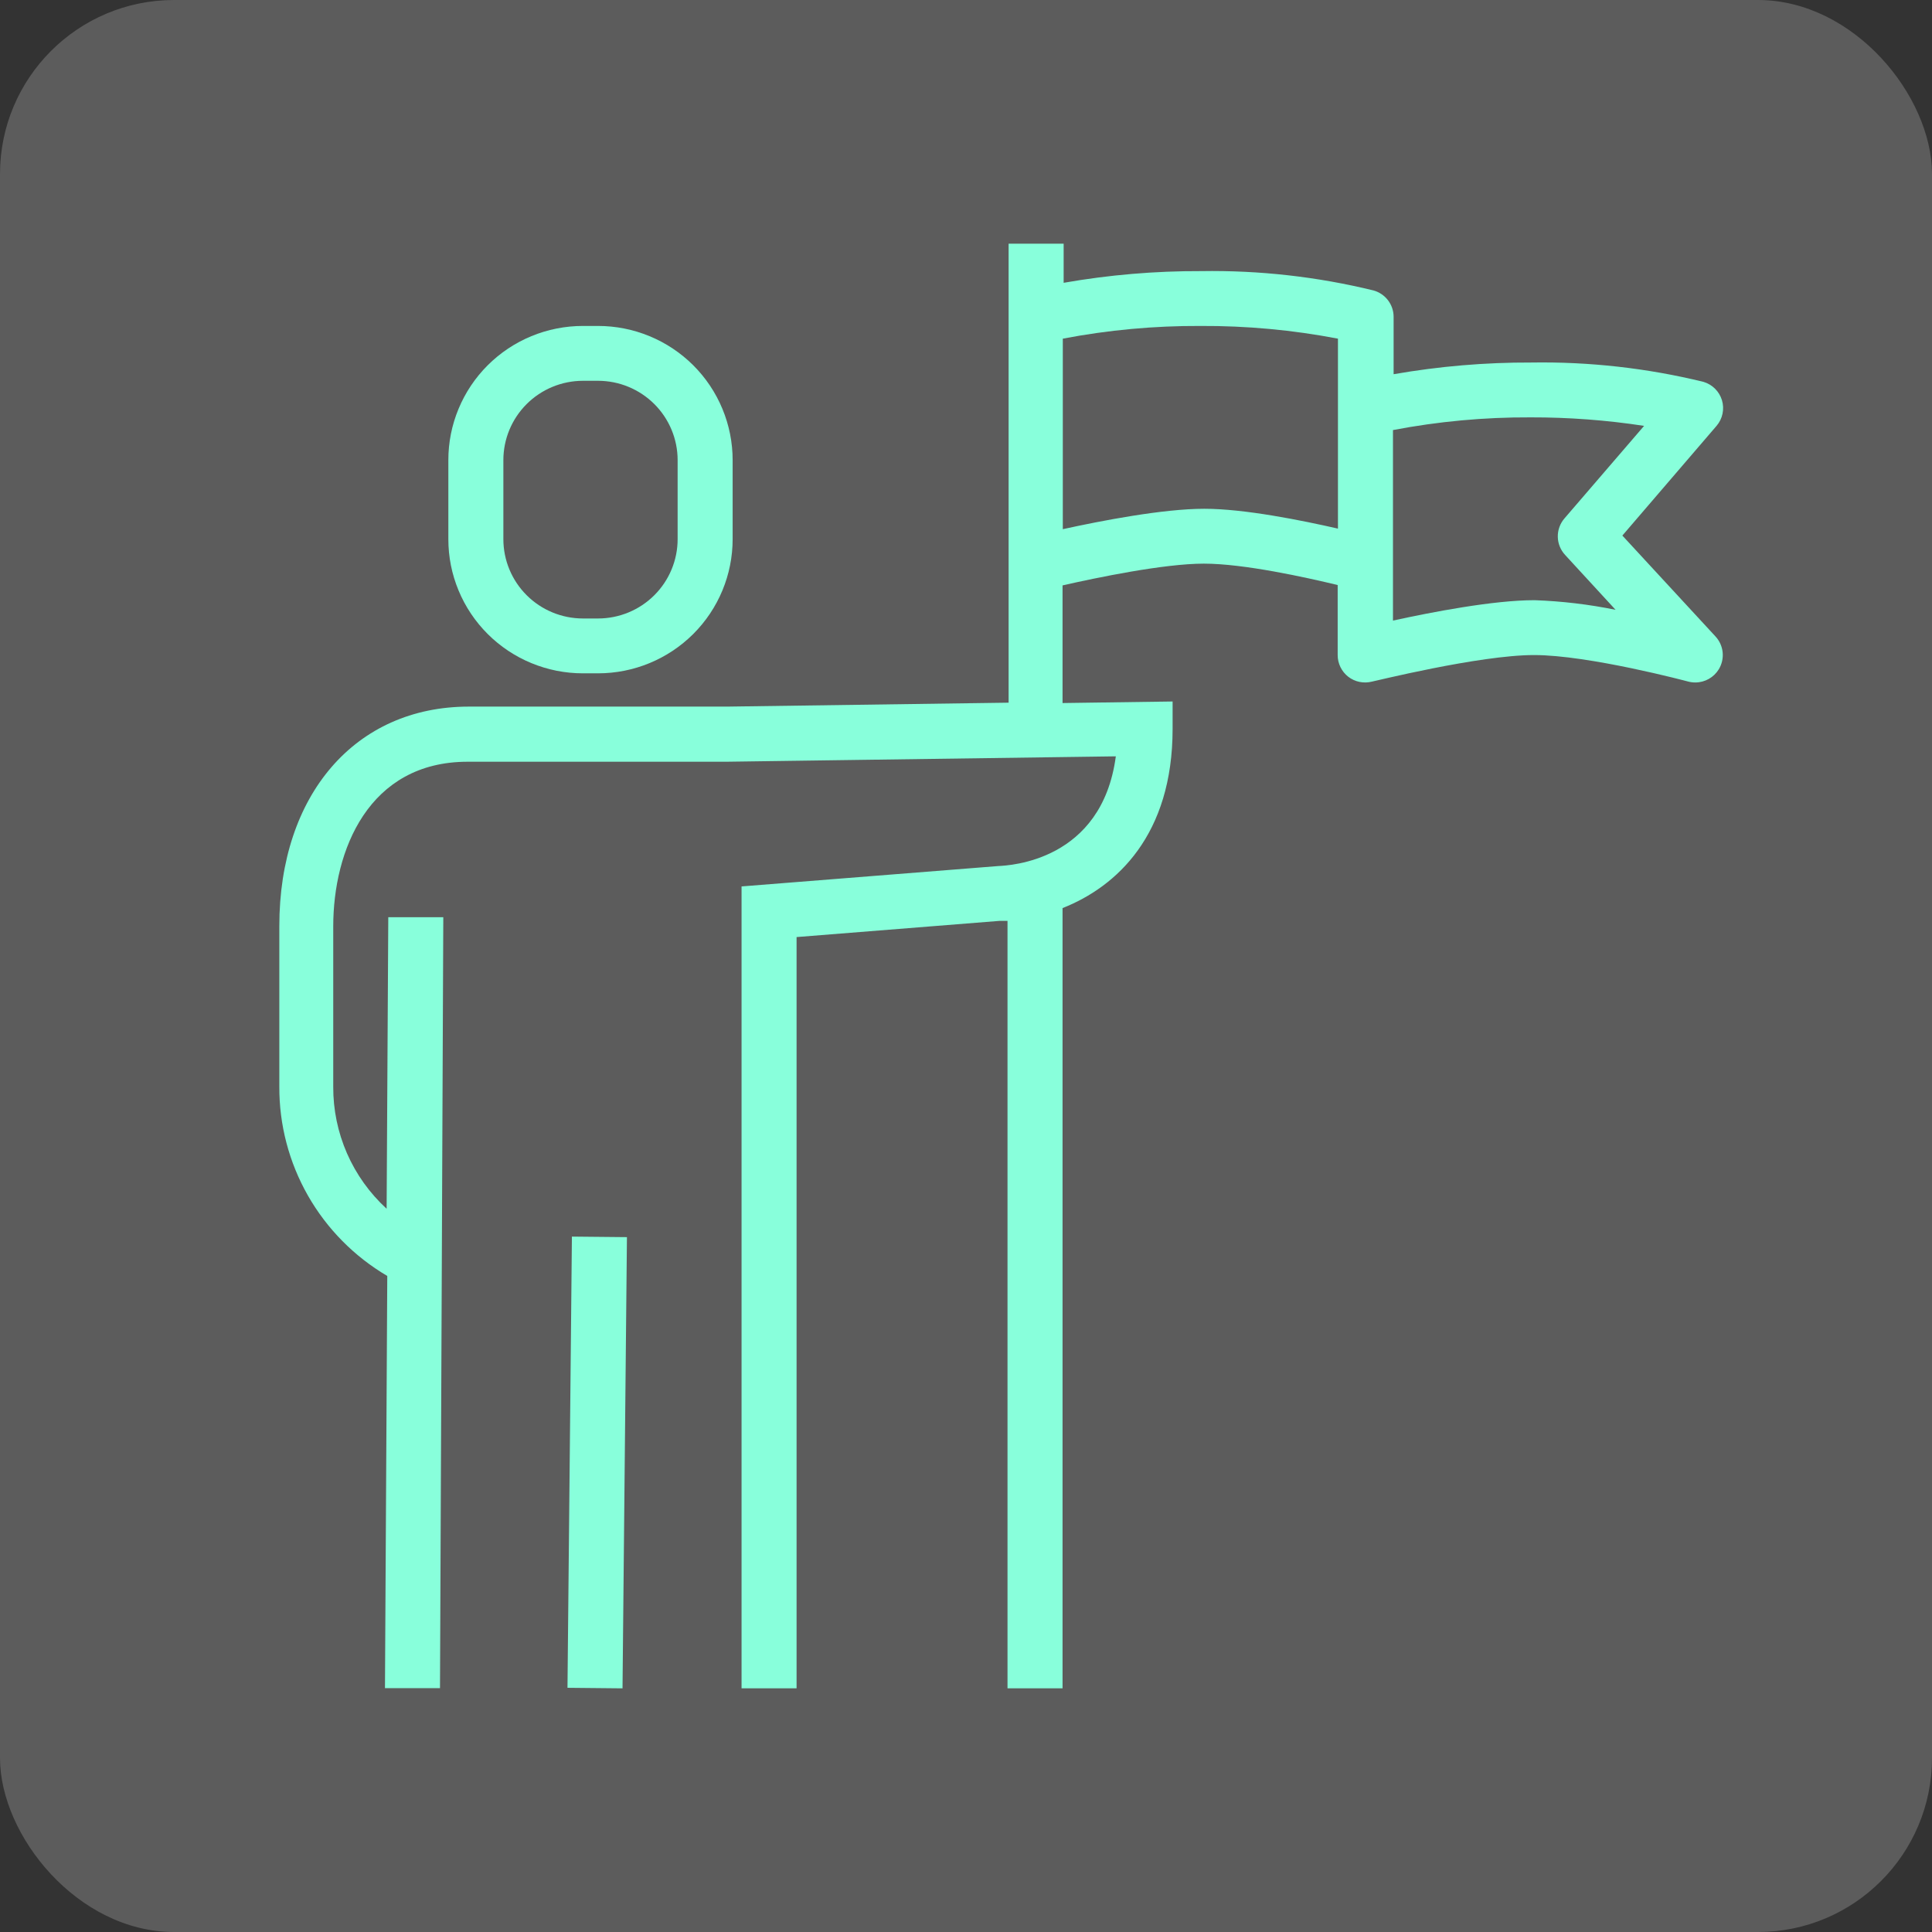 <svg width="111" height="111" viewBox="0 0 111 111" fill="none" xmlns="http://www.w3.org/2000/svg">
<rect x="0" y="0" width="111" height="111" fill="#333333" stroke="none"/>
<rect width="111" height="111" rx="10" fill="white" fill-opacity="0.2"/>
<g clip-path="url(#clip0_1_6149)">
<path d="M32.858 71.047L32.604 96.97L35.766 97.001L36.02 71.078L32.858 71.047Z" fill="#88FFDB"/>
<path d="M33.489 38.685H34.358C36.409 38.685 38.377 37.873 39.828 36.427C41.278 34.981 42.093 33.02 42.093 30.975V26.437C42.093 25.425 41.893 24.422 41.504 23.487C41.116 22.551 40.546 21.701 39.828 20.985C39.109 20.269 38.257 19.701 37.318 19.314C36.38 18.926 35.374 18.727 34.358 18.727H33.489C32.473 18.727 31.467 18.926 30.529 19.314C29.591 19.701 28.739 20.27 28.021 20.985C27.303 21.701 26.734 22.552 26.346 23.487C25.957 24.422 25.758 25.425 25.759 26.437V30.975C25.758 31.987 25.957 32.99 26.346 33.925C26.734 34.861 27.303 35.711 28.021 36.427C28.739 37.143 29.591 37.711 30.529 38.098C31.467 38.486 32.473 38.685 33.489 38.685V38.685ZM28.92 26.437C28.92 25.229 29.401 24.07 30.258 23.215C31.114 22.361 32.276 21.88 33.489 21.878H34.358C35.571 21.878 36.734 22.359 37.592 23.213C38.45 24.069 38.932 25.228 38.932 26.437V30.975C38.932 32.184 38.45 33.344 37.592 34.199C36.734 35.054 35.571 35.534 34.358 35.534H33.489C32.276 35.532 31.114 35.052 30.258 34.197C29.401 33.342 28.92 32.183 28.92 30.975V26.437Z" fill="#88FFDB"/>
<path d="M93.21 30.77L98.621 24.468C98.793 24.267 98.911 24.027 98.965 23.769C99.019 23.511 99.008 23.244 98.932 22.992C98.856 22.744 98.721 22.518 98.537 22.335C98.353 22.152 98.127 22.017 97.878 21.941C94.638 21.149 91.308 20.775 87.972 20.828C85.323 20.819 82.678 21.044 80.068 21.5V18.202C80.068 17.86 79.955 17.527 79.748 17.254C79.541 16.981 79.25 16.783 78.92 16.689C75.679 15.897 72.35 15.523 69.014 15.576C66.364 15.566 63.719 15.791 61.11 16.248V14H57.948V40.371L41.782 40.597H26.934C20.421 40.597 16.048 45.655 16.048 53.202V62.425C16.037 64.621 16.604 66.781 17.692 68.691C18.781 70.6 20.352 72.192 22.25 73.308L22.118 96.99H25.279L25.469 52.698H22.308L22.213 69.447C21.241 68.556 20.465 67.473 19.937 66.267C19.409 65.06 19.14 63.757 19.146 62.441V53.218C19.146 48.864 21.169 43.764 26.871 43.764H41.74L64.108 43.454C63.307 49.478 57.996 49.725 57.358 49.757L42.605 50.928V97.026H45.766V53.838L57.421 52.908H57.885V97.026H61.047V52.173C64.161 50.944 67.37 47.971 67.37 41.879V40.303L61.047 40.392V33.633C62.996 33.191 66.869 32.383 69.166 32.383C71.464 32.383 75.015 33.17 76.854 33.612V37.635C76.853 37.874 76.908 38.111 77.013 38.327C77.118 38.543 77.271 38.732 77.46 38.88C77.649 39.026 77.87 39.128 78.104 39.177C78.339 39.226 78.582 39.221 78.814 39.163C78.877 39.163 84.99 37.635 88.135 37.635C91.281 37.635 96.935 39.142 96.993 39.158C97.127 39.193 97.265 39.211 97.404 39.21C97.675 39.21 97.942 39.139 98.178 39.006C98.415 38.872 98.612 38.681 98.753 38.449C98.929 38.157 99.006 37.816 98.972 37.477C98.938 37.138 98.794 36.819 98.563 36.569L93.21 30.77ZM69.182 29.231C66.832 29.231 63.265 29.919 61.062 30.403V19.457C63.667 18.959 66.314 18.715 68.966 18.727C71.618 18.713 74.266 18.958 76.87 19.457V30.371C74.778 29.893 71.49 29.231 69.203 29.231H69.182ZM88.151 34.483C85.801 34.483 82.234 35.172 80.031 35.655V24.709C82.636 24.211 85.283 23.967 87.935 23.979C90.119 23.974 92.3 24.137 94.458 24.468L89.885 29.783C89.631 30.076 89.494 30.453 89.501 30.84C89.507 31.228 89.657 31.599 89.922 31.884L92.82 35.035C91.289 34.723 89.734 34.539 88.172 34.483H88.151Z" fill="#88FFDB"/>
</g>
<defs>
<clipPath id="clip0_1_6149">
<rect width="83" height="83" fill="white" transform="translate(16 14)"/>
</clipPath>
</defs>
</svg>
